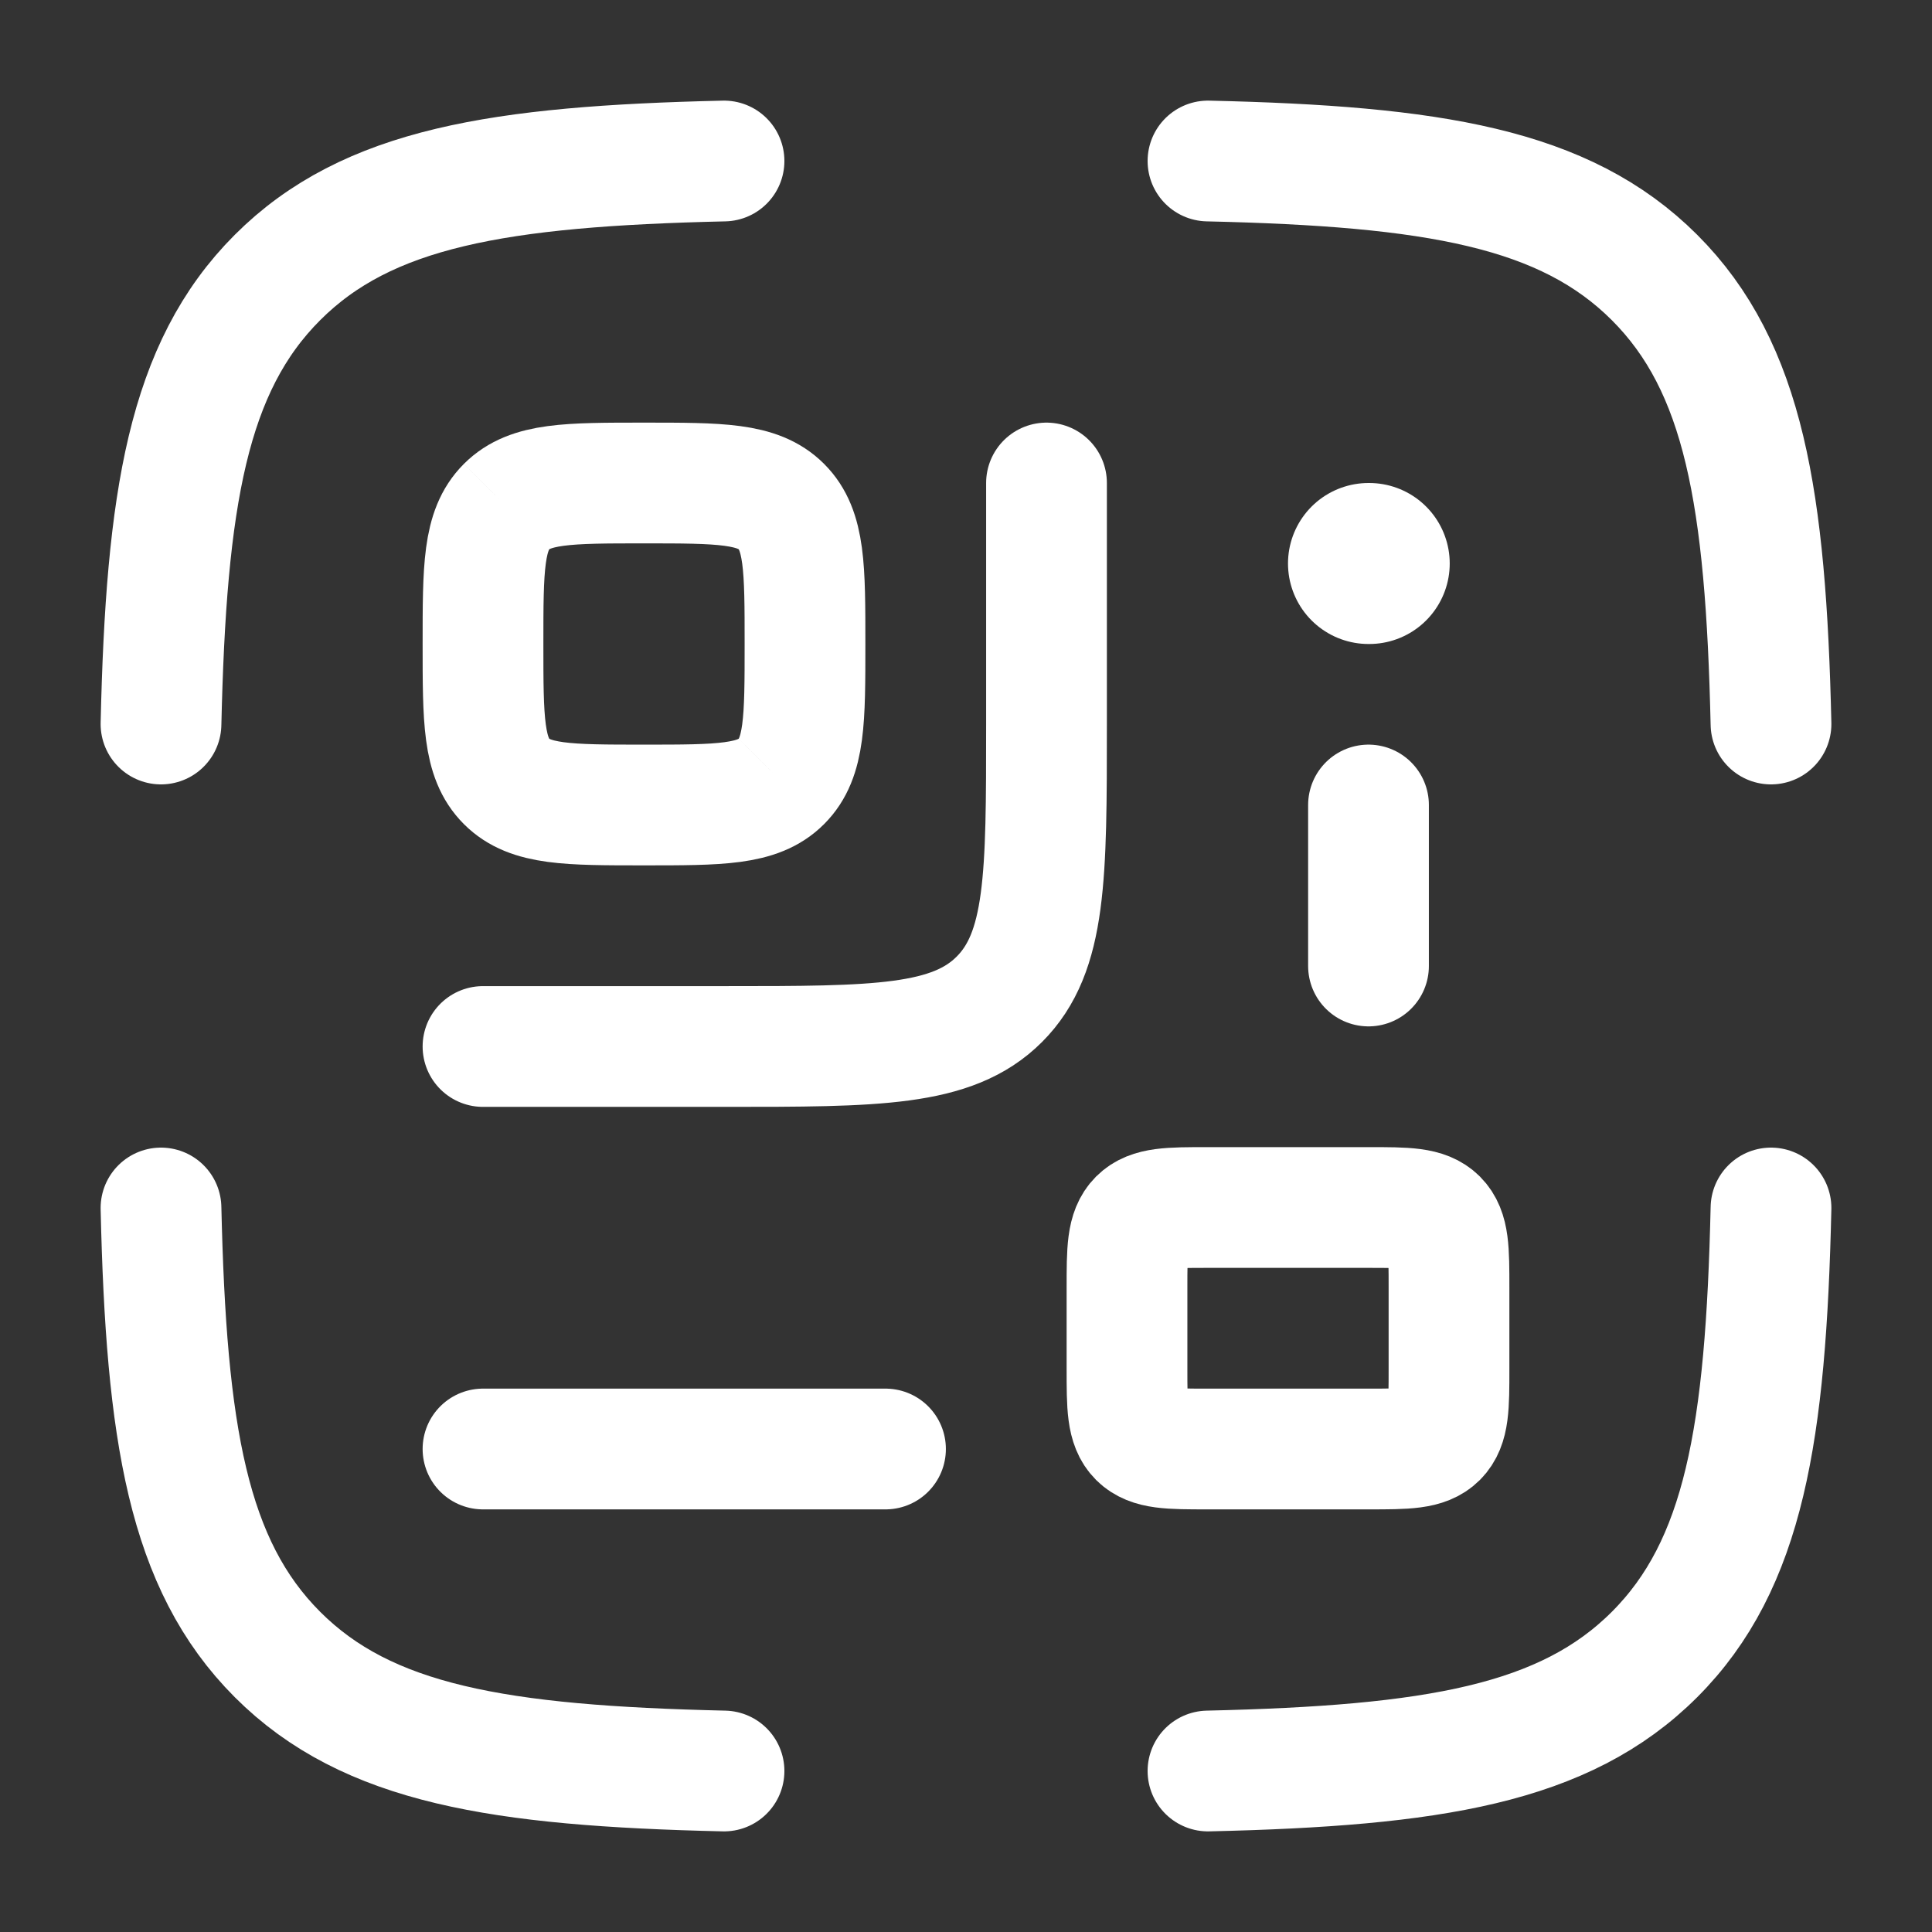 <svg width="24" height="24" viewBox="0 0 24 24" fill="none" xmlns="http://www.w3.org/2000/svg">
<rect x="0" y="0" width="24" height="24" fill="#333333" stroke="none"/>
<path d="M8.994 2C6.197 2.064 4.563 2.331 3.447 3.447C2.331 4.563 2.064 6.197 2 8.994M15.006 2C17.803 2.064 19.436 2.331 20.553 3.447C21.669 4.563 21.936 6.197 22 8.994M15.006 22C17.803 21.936 19.436 21.669 20.553 20.553C21.669 19.436 21.936 17.803 22 15.006M8.994 22C6.197 21.936 4.563 21.669 3.447 20.553C2.331 19.436 2.064 17.803 2 15.006" stroke="white" stroke-width="1.5" stroke-linecap="round" stroke-linejoin="round"/>
<path d="M17 7H17.009" stroke="white" stroke-width="2" stroke-linecap="round" stroke-linejoin="round"/>
<path d="M13 6V9C13 10.886 13 11.828 12.414 12.414C11.828 13 10.886 13 9 13H6" stroke="white" stroke-width="1.5" stroke-linecap="round"/>
<path d="M6.293 6.293C6 6.586 6 7.057 6 8C6 8.943 6 9.414 6.293 9.707M6.293 6.293C6.586 6 7.057 6 8 6C8.943 6 9.414 6 9.707 6.293M6.293 9.707C6.586 10 7.057 10 8 10C8.943 10 9.414 10 9.707 9.707M9.707 9.707C10 9.414 10 8.943 10 8C10 7.057 10 6.586 9.707 6.293" stroke="white" stroke-width="1.5"/>
<path d="M17 15C17.471 15 17.707 15 17.854 15.146C18 15.293 18 15.529 18 16V17C18 17.471 18 17.707 17.854 17.854C17.707 18 17.471 18 17 18H15C14.529 18 14.293 18 14.146 17.854C14 17.707 14 17.471 14 17V16C14 15.529 14 15.293 14.146 15.146C14.293 15 14.529 15 15 15H17Z" stroke="white" stroke-width="1.5"/>
<path d="M6 18H11" stroke="white" stroke-width="1.5" stroke-linecap="round"/>
<path d="M17 10V12" stroke="white" stroke-width="1.5" stroke-linecap="round"/>
</svg>

